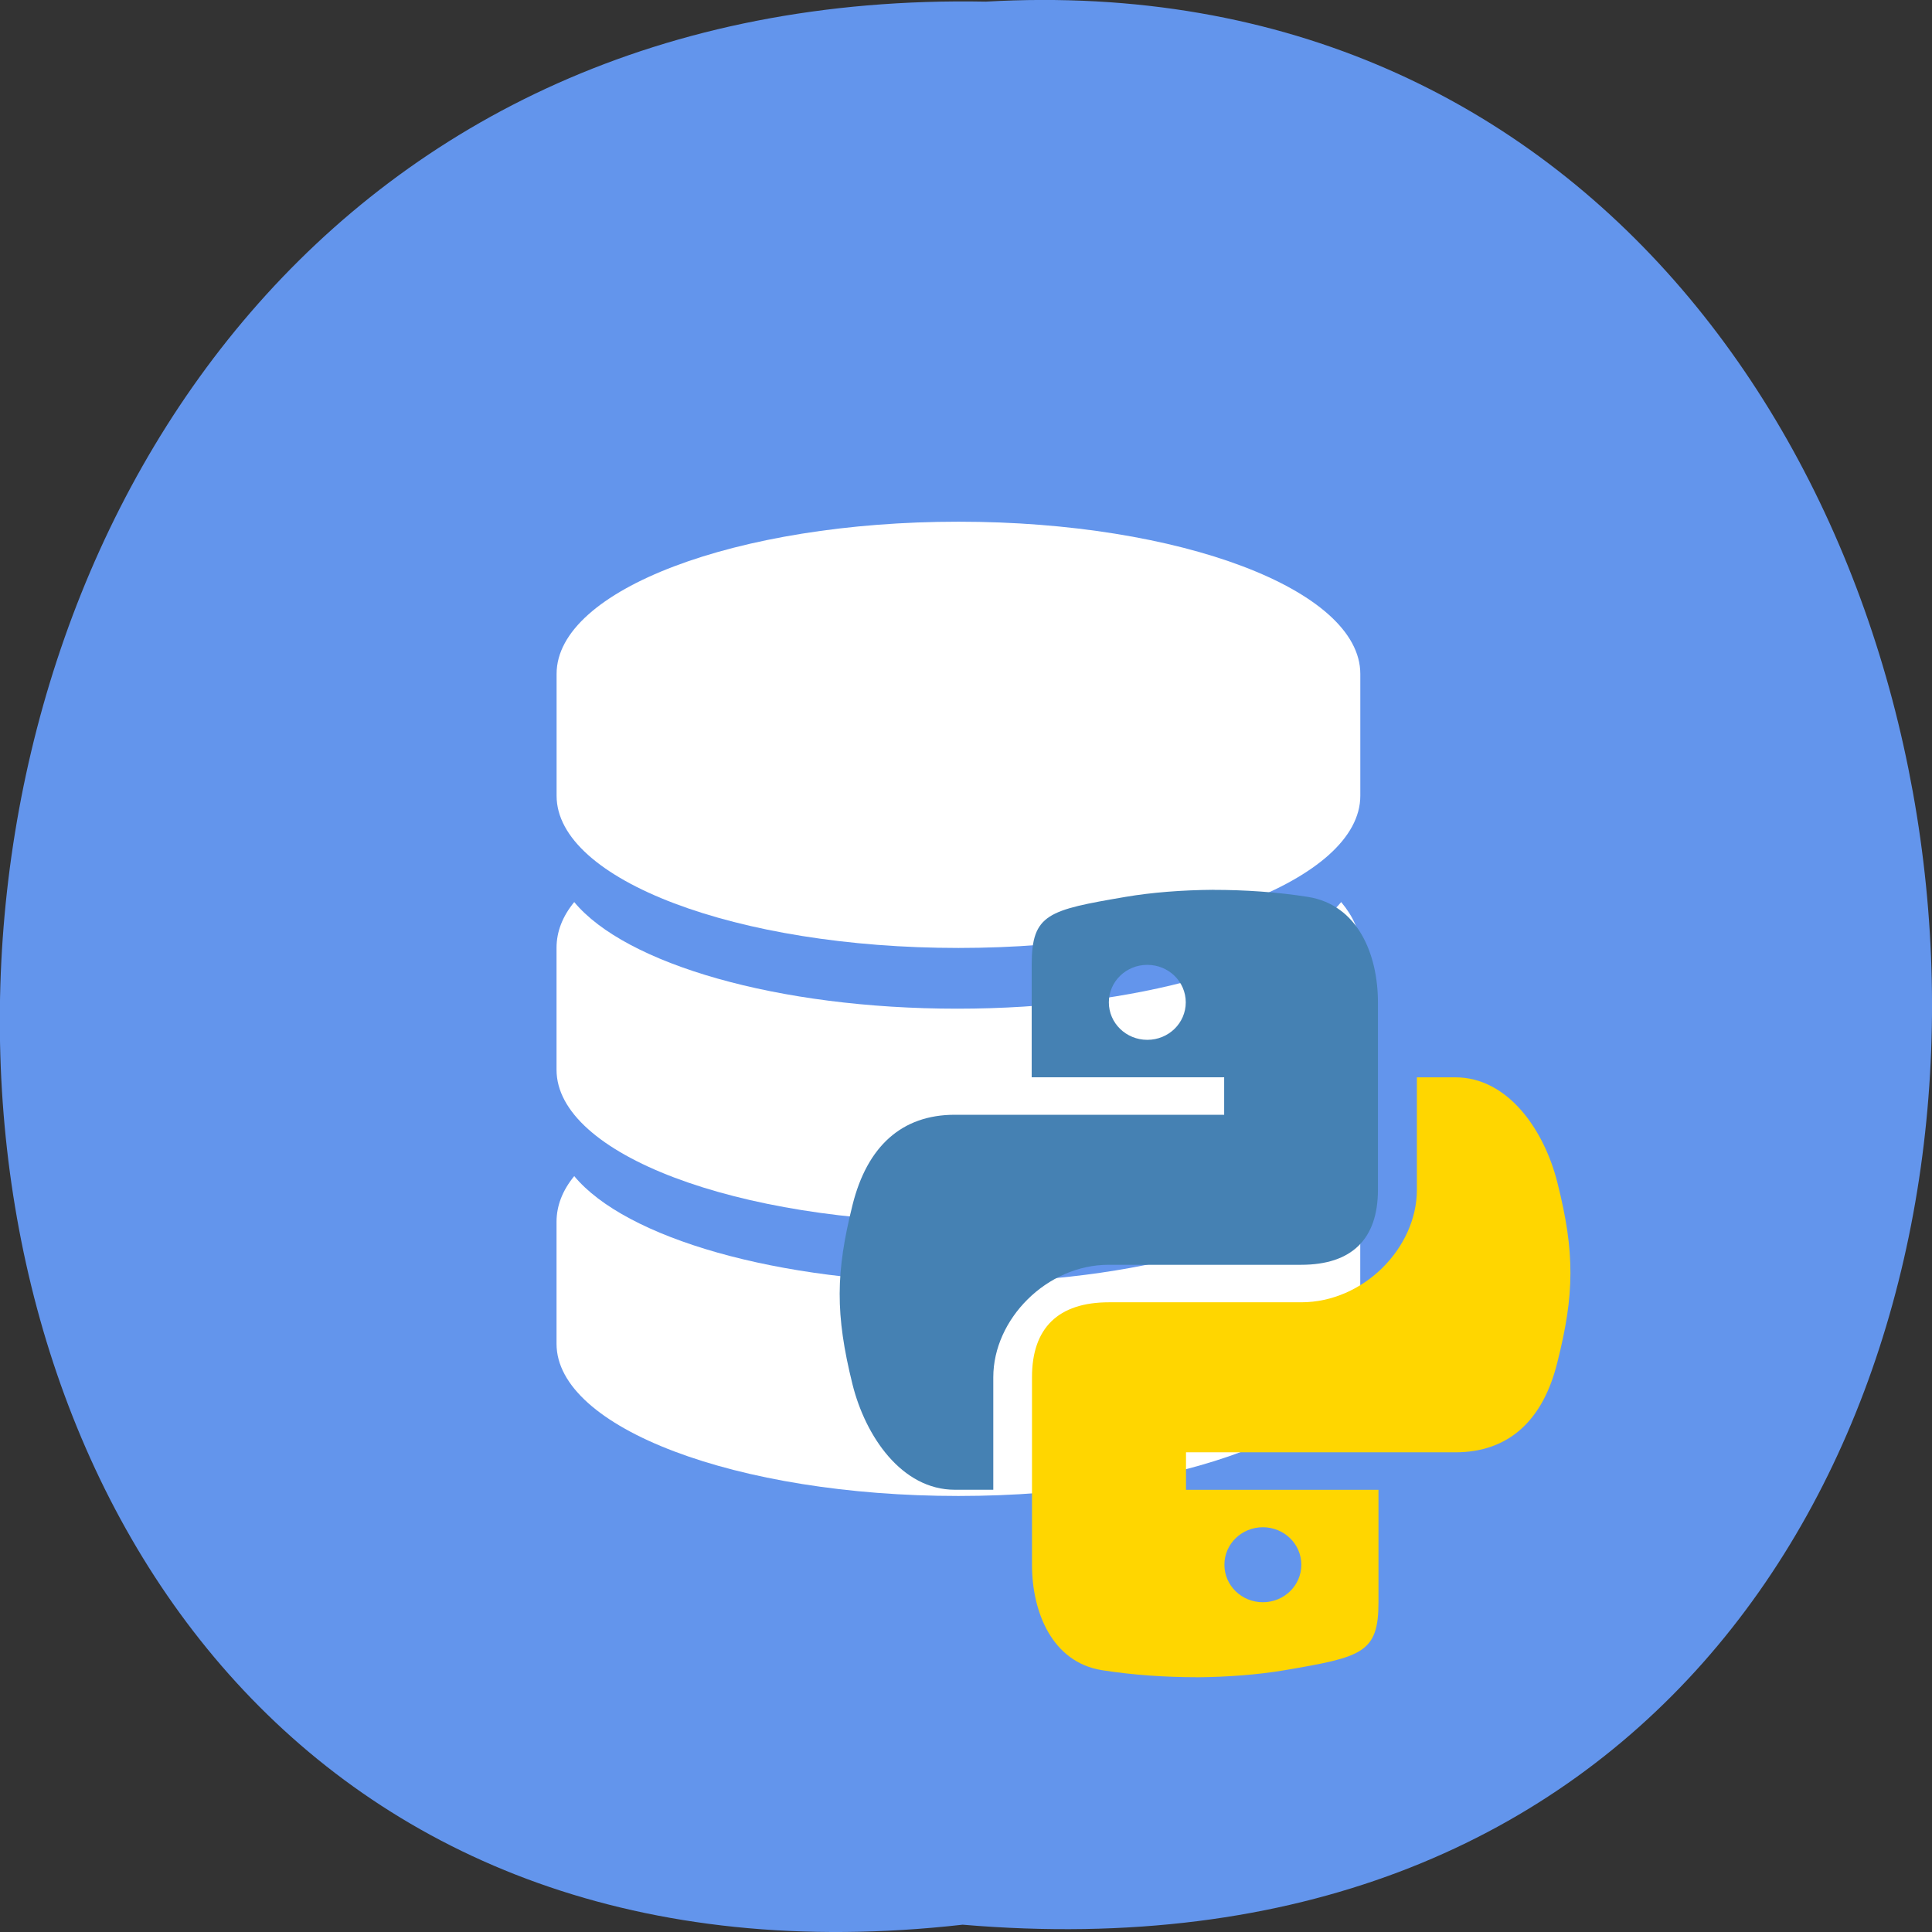 <svg xmlns="http://www.w3.org/2000/svg" viewBox="0 0 32 32"><rect x="0" y="0" width="32" height="32" fill="#333333" stroke="none"/><path d="m 15.945 31.879 c -21.473 2.422 -21.18 -32.26 0.383 -31.852 c 20.05 -1.145 21.859 33.742 -0.383 31.852" fill="#6395ec"/><g fill="#fff"><path d="m 15.875 8.641 c -3.676 0 -6.656 1.129 -6.656 2.52 v 2.02 c 0 1.391 2.98 2.52 6.656 2.52 c 3.676 0 6.656 -1.129 6.656 -2.52 v -2.02 c 0 -1.391 -2.98 -2.52 -6.656 -2.52"/><path d="m 15.855 16.707 c -2.98 0 -5.496 -0.742 -6.344 -1.766 c -0.195 0.238 -0.293 0.492 -0.293 0.758 v 2.02 c 0 1.395 2.98 2.523 6.656 2.523 c 3.676 0 6.656 -1.129 6.656 -2.523 v -2.02 c 0 -0.266 -0.117 -0.52 -0.316 -0.758 c -0.848 1.023 -3.383 1.766 -6.359 1.766"/><path d="m 15.855 21.246 c -2.98 0 -5.496 -0.742 -6.344 -1.766 c -0.195 0.238 -0.293 0.492 -0.293 0.758 v 2.02 c 0 1.391 2.98 2.52 6.656 2.52 c 3.676 0 6.656 -1.129 6.656 -2.52 v -2.02 c 0 -0.266 -0.117 -0.52 -0.316 -0.758 c -0.848 1.023 -3.383 1.766 -6.359 1.766"/></g><path d="m 20.1 14.738 c -0.52 0.004 -1.023 0.043 -1.457 0.117 c -1.281 0.219 -1.555 0.281 -1.555 1.125 v 1.863 h 3.188 v 0.621 h -4.461 c -0.879 0 -1.453 0.523 -1.695 1.496 c -0.277 1.113 -0.289 1.805 0 2.969 c 0.215 0.863 0.816 1.746 1.695 1.746 h 0.637 v -1.863 c 0 -0.965 0.887 -1.863 1.91 -1.863 h 3.188 c 0.84 0 1.273 -0.426 1.273 -1.242 v -3.105 c 0 -0.793 -0.332 -1.613 -1.156 -1.746 c -0.516 -0.082 -1.055 -0.117 -1.57 -0.117 m -1.094 1.242 c 0.352 0 0.637 0.277 0.637 0.621 c 0 0.344 -0.285 0.621 -0.637 0.621 c -0.352 0 -0.637 -0.277 -0.637 -0.621 c 0 -0.344 0.285 -0.621 0.637 -0.621" fill="#4581b3"/><path d="m 19.82 27.781 c 0.516 -0.004 1.02 -0.043 1.457 -0.117 c 1.281 -0.219 1.555 -0.281 1.555 -1.125 v -1.863 h -3.188 v -0.621 h 4.461 c 0.879 0 1.453 -0.523 1.691 -1.496 c 0.281 -1.113 0.293 -1.809 0 -2.969 c -0.215 -0.863 -0.813 -1.746 -1.691 -1.746 h -0.637 v 1.863 c 0 0.965 -0.887 1.863 -1.914 1.863 h -3.184 c -0.844 0 -1.277 0.426 -1.277 1.242 v 3.105 c 0 0.789 0.336 1.613 1.156 1.746 c 0.52 0.082 1.059 0.117 1.574 0.117 m 1.094 -1.242 c -0.352 0 -0.637 -0.277 -0.637 -0.621 c 0 -0.344 0.285 -0.621 0.637 -0.621 c 0.352 0 0.637 0.277 0.637 0.621 c 0 0.344 -0.285 0.621 -0.637 0.621" fill="#ffd600"/></svg>